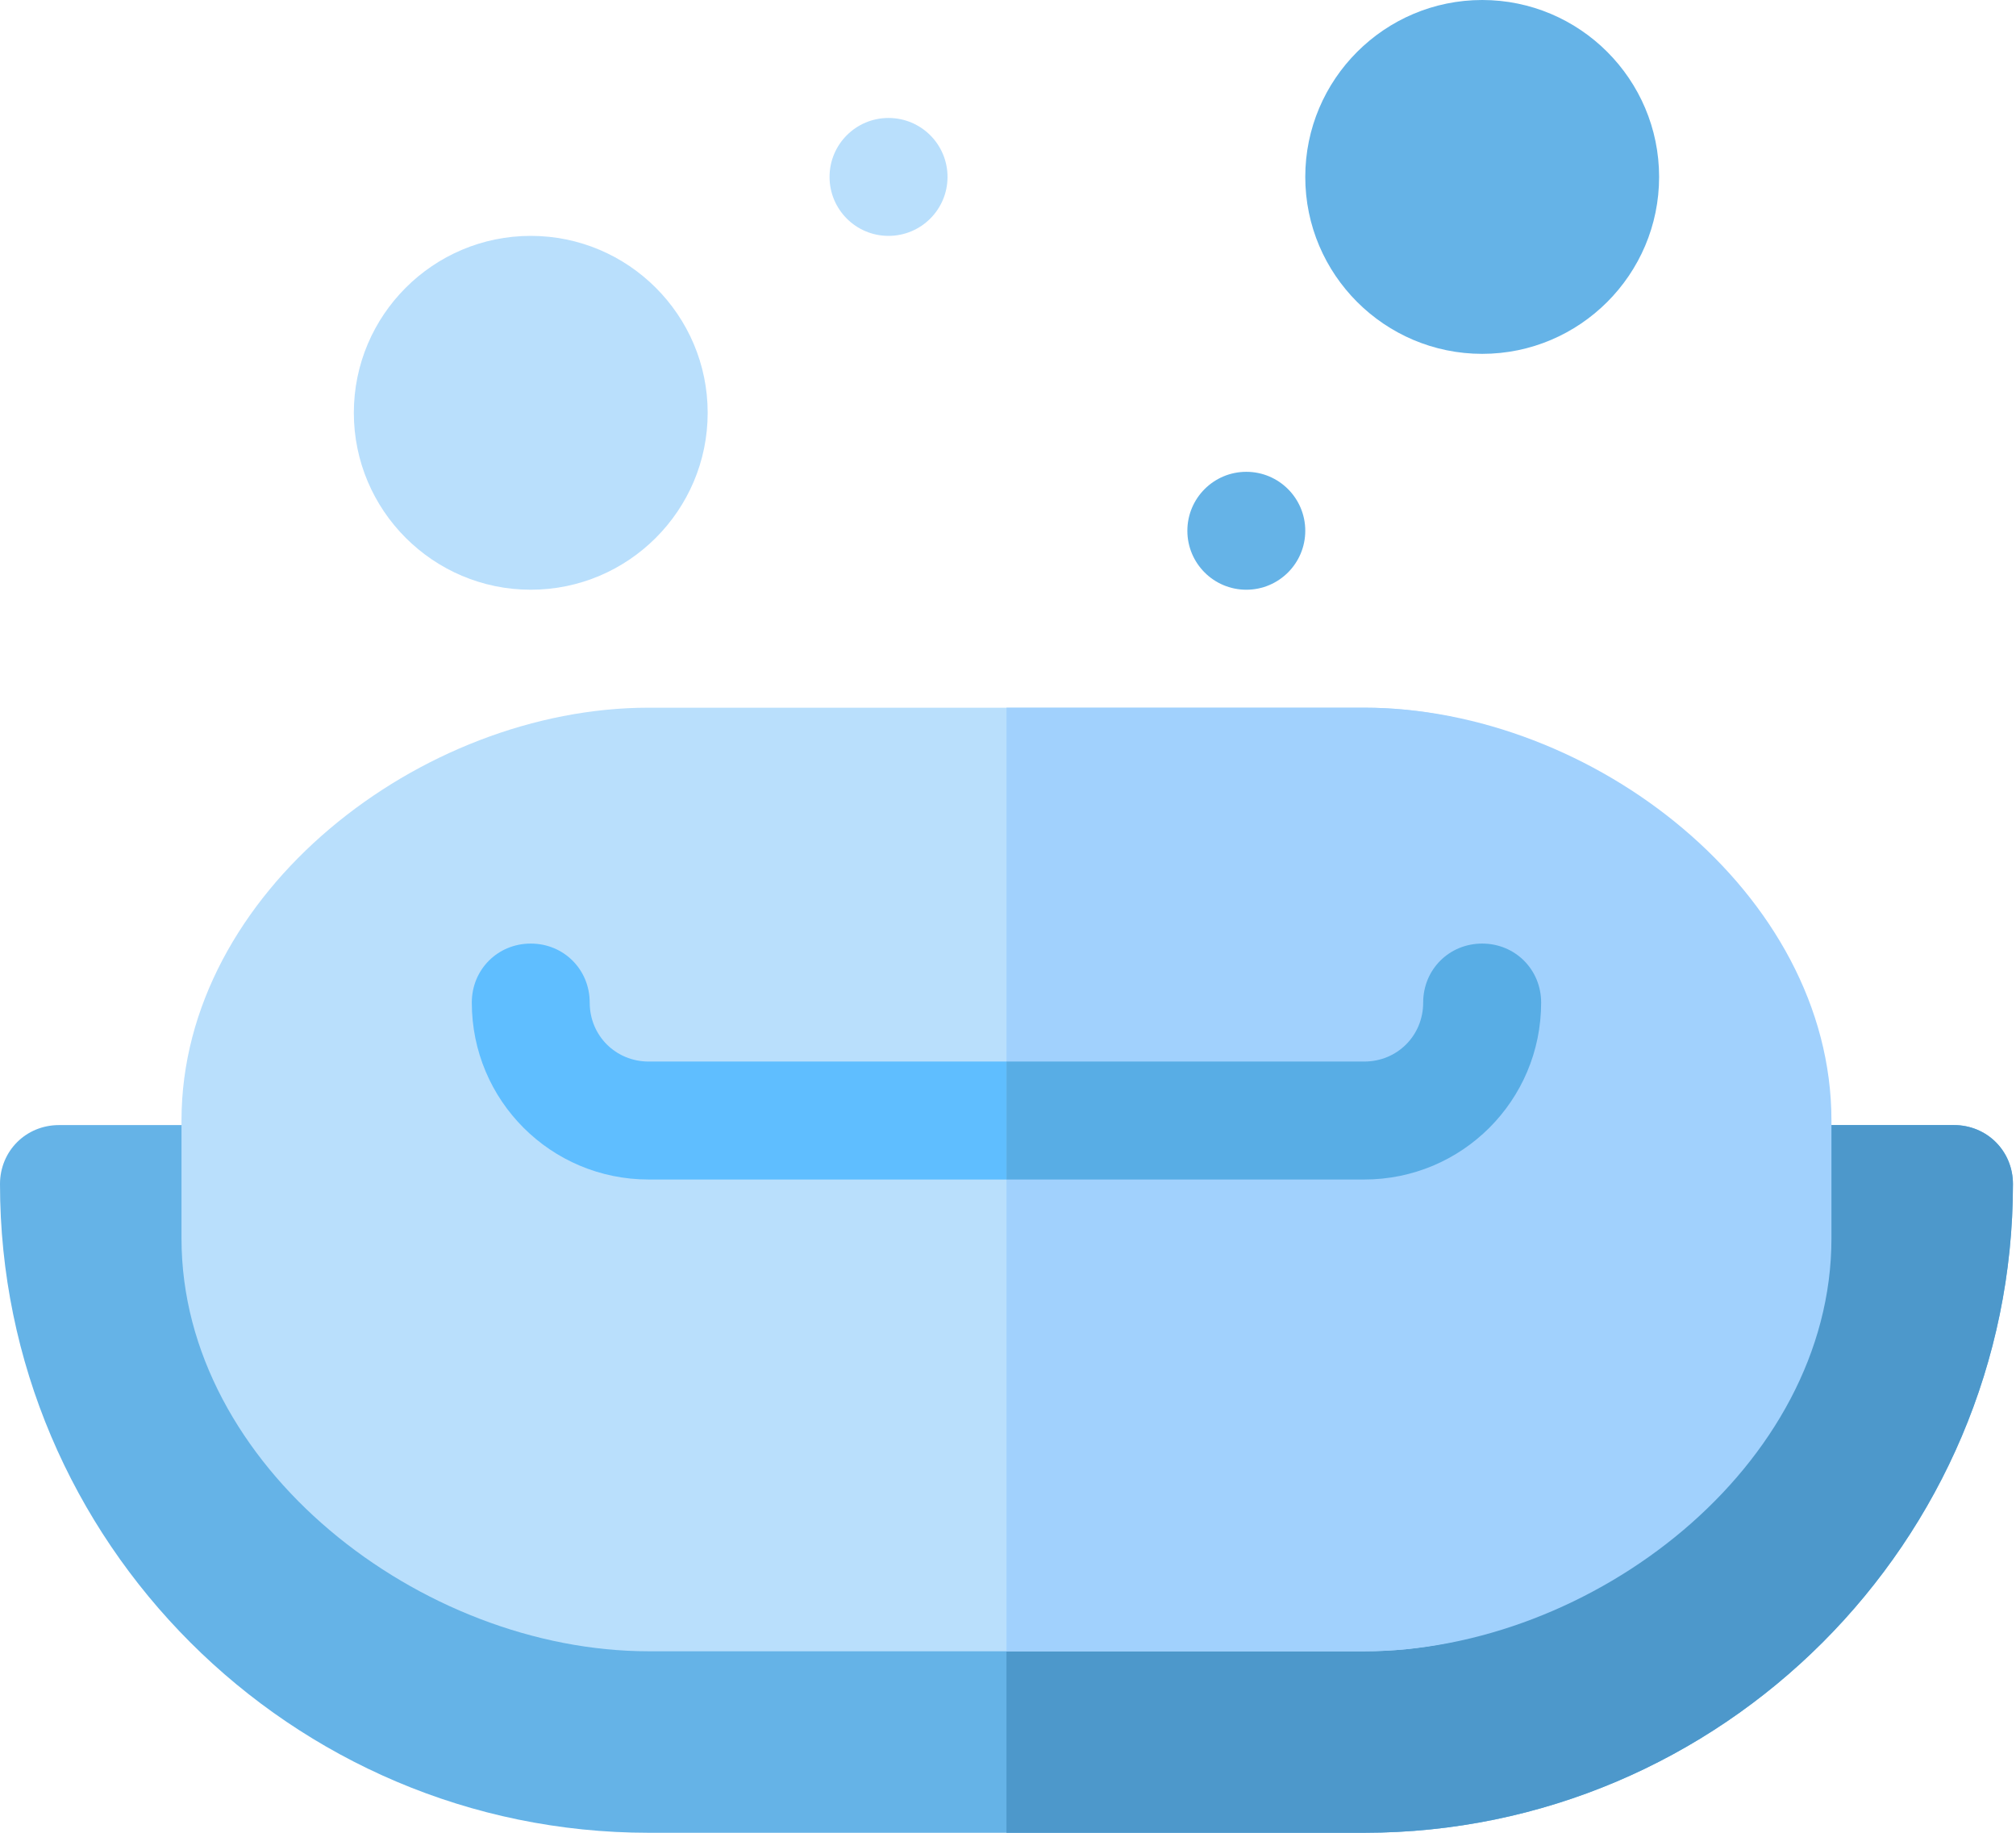 <svg width="33" height="30" viewBox="0 0 33 30" fill="none" xmlns="http://www.w3.org/2000/svg">
<path class="p-FFB64C" d="M32.95 19.381C32.95 18.841 32.525 18.416 31.985 18.416H0.965C0.425 18.416 0 18.841 0 19.381C0 25.231 4.769 30 10.619 30H22.331C28.181 30 32.95 25.231 32.95 19.381Z" fill="#65B3E7"/>
<path class="p-FF9100" d="M32.95 19.381C32.95 25.231 28.181 30 22.331 30H16.475V18.416H31.984C32.525 18.416 32.95 18.841 32.95 19.381Z" fill="#4D98CB"/>
<path class="p-FDE4E4" d="M22.331 11.584H10.618C6.893 11.584 2.971 14.615 2.971 18.341V20.272C2.971 23.998 6.893 27.029 10.618 27.029H22.331C26.057 27.029 29.088 23.998 29.088 20.272V18.341C29.088 14.615 26.057 11.584 22.331 11.584Z" fill="#B9DFFC"/>
<path class="p-FDD0D0" d="M25.227 16.411C25.227 18.013 23.934 19.307 22.331 19.307H10.619C9.016 19.307 7.723 18.013 7.723 16.411C7.723 15.87 8.147 15.445 8.688 15.445C9.229 15.445 9.653 15.87 9.653 16.411C9.653 16.951 10.078 17.376 10.619 17.376H22.331C22.872 17.376 23.297 16.951 23.297 16.411C23.297 15.87 23.721 15.445 24.262 15.445C24.803 15.445 25.227 15.87 25.227 16.411Z" fill="#5FBEFF"/>
<path class="p-E0F4FF" d="M8.688 9.653C7.091 9.653 5.792 8.354 5.792 6.757C5.792 5.16 7.091 3.861 8.688 3.861C10.285 3.861 11.584 5.16 11.584 6.757C11.584 8.354 10.285 9.653 8.688 9.653Z" fill="#B9DFFC"/>
<path class="p-BBDCFF" d="M24.262 5.792C22.665 5.792 21.366 4.493 21.366 2.896C21.366 1.299 22.665 0 24.262 0C25.859 0 27.158 1.299 27.158 2.896C27.158 4.493 25.859 5.792 24.262 5.792Z" fill="#65B3E7"/>
<path class="p-E0F4FF" d="M14.544 3.861C15.078 3.861 15.51 3.429 15.51 2.896C15.51 2.363 15.078 1.931 14.544 1.931C14.011 1.931 13.579 2.363 13.579 2.896C13.579 3.429 14.011 3.861 14.544 3.861Z" fill="#B9DFFC"/>
<path class="p-BBDCFF" d="M20.401 9.653C20.934 9.653 21.366 9.221 21.366 8.688C21.366 8.155 20.934 7.723 20.401 7.723C19.868 7.723 19.436 8.155 19.436 8.688C19.436 9.221 19.868 9.653 20.401 9.653Z" fill="#65B3E7"/>
<path class="p-FCCED3" d="M29.979 18.341V20.272C29.979 23.998 26.057 27.029 22.331 27.029H16.475V11.584H22.331C26.057 11.584 29.979 14.615 29.979 18.341Z" fill="#A1D1FD"/>
<path class="p-FAAAAA" d="M25.227 16.411C25.227 18.013 23.933 19.307 22.331 19.307H16.475V17.376H22.331C22.872 17.376 23.296 16.951 23.296 16.411C23.296 15.87 23.721 15.445 24.262 15.445C24.802 15.445 25.227 15.87 25.227 16.411Z" fill="#58ADE5"/>
</svg>
